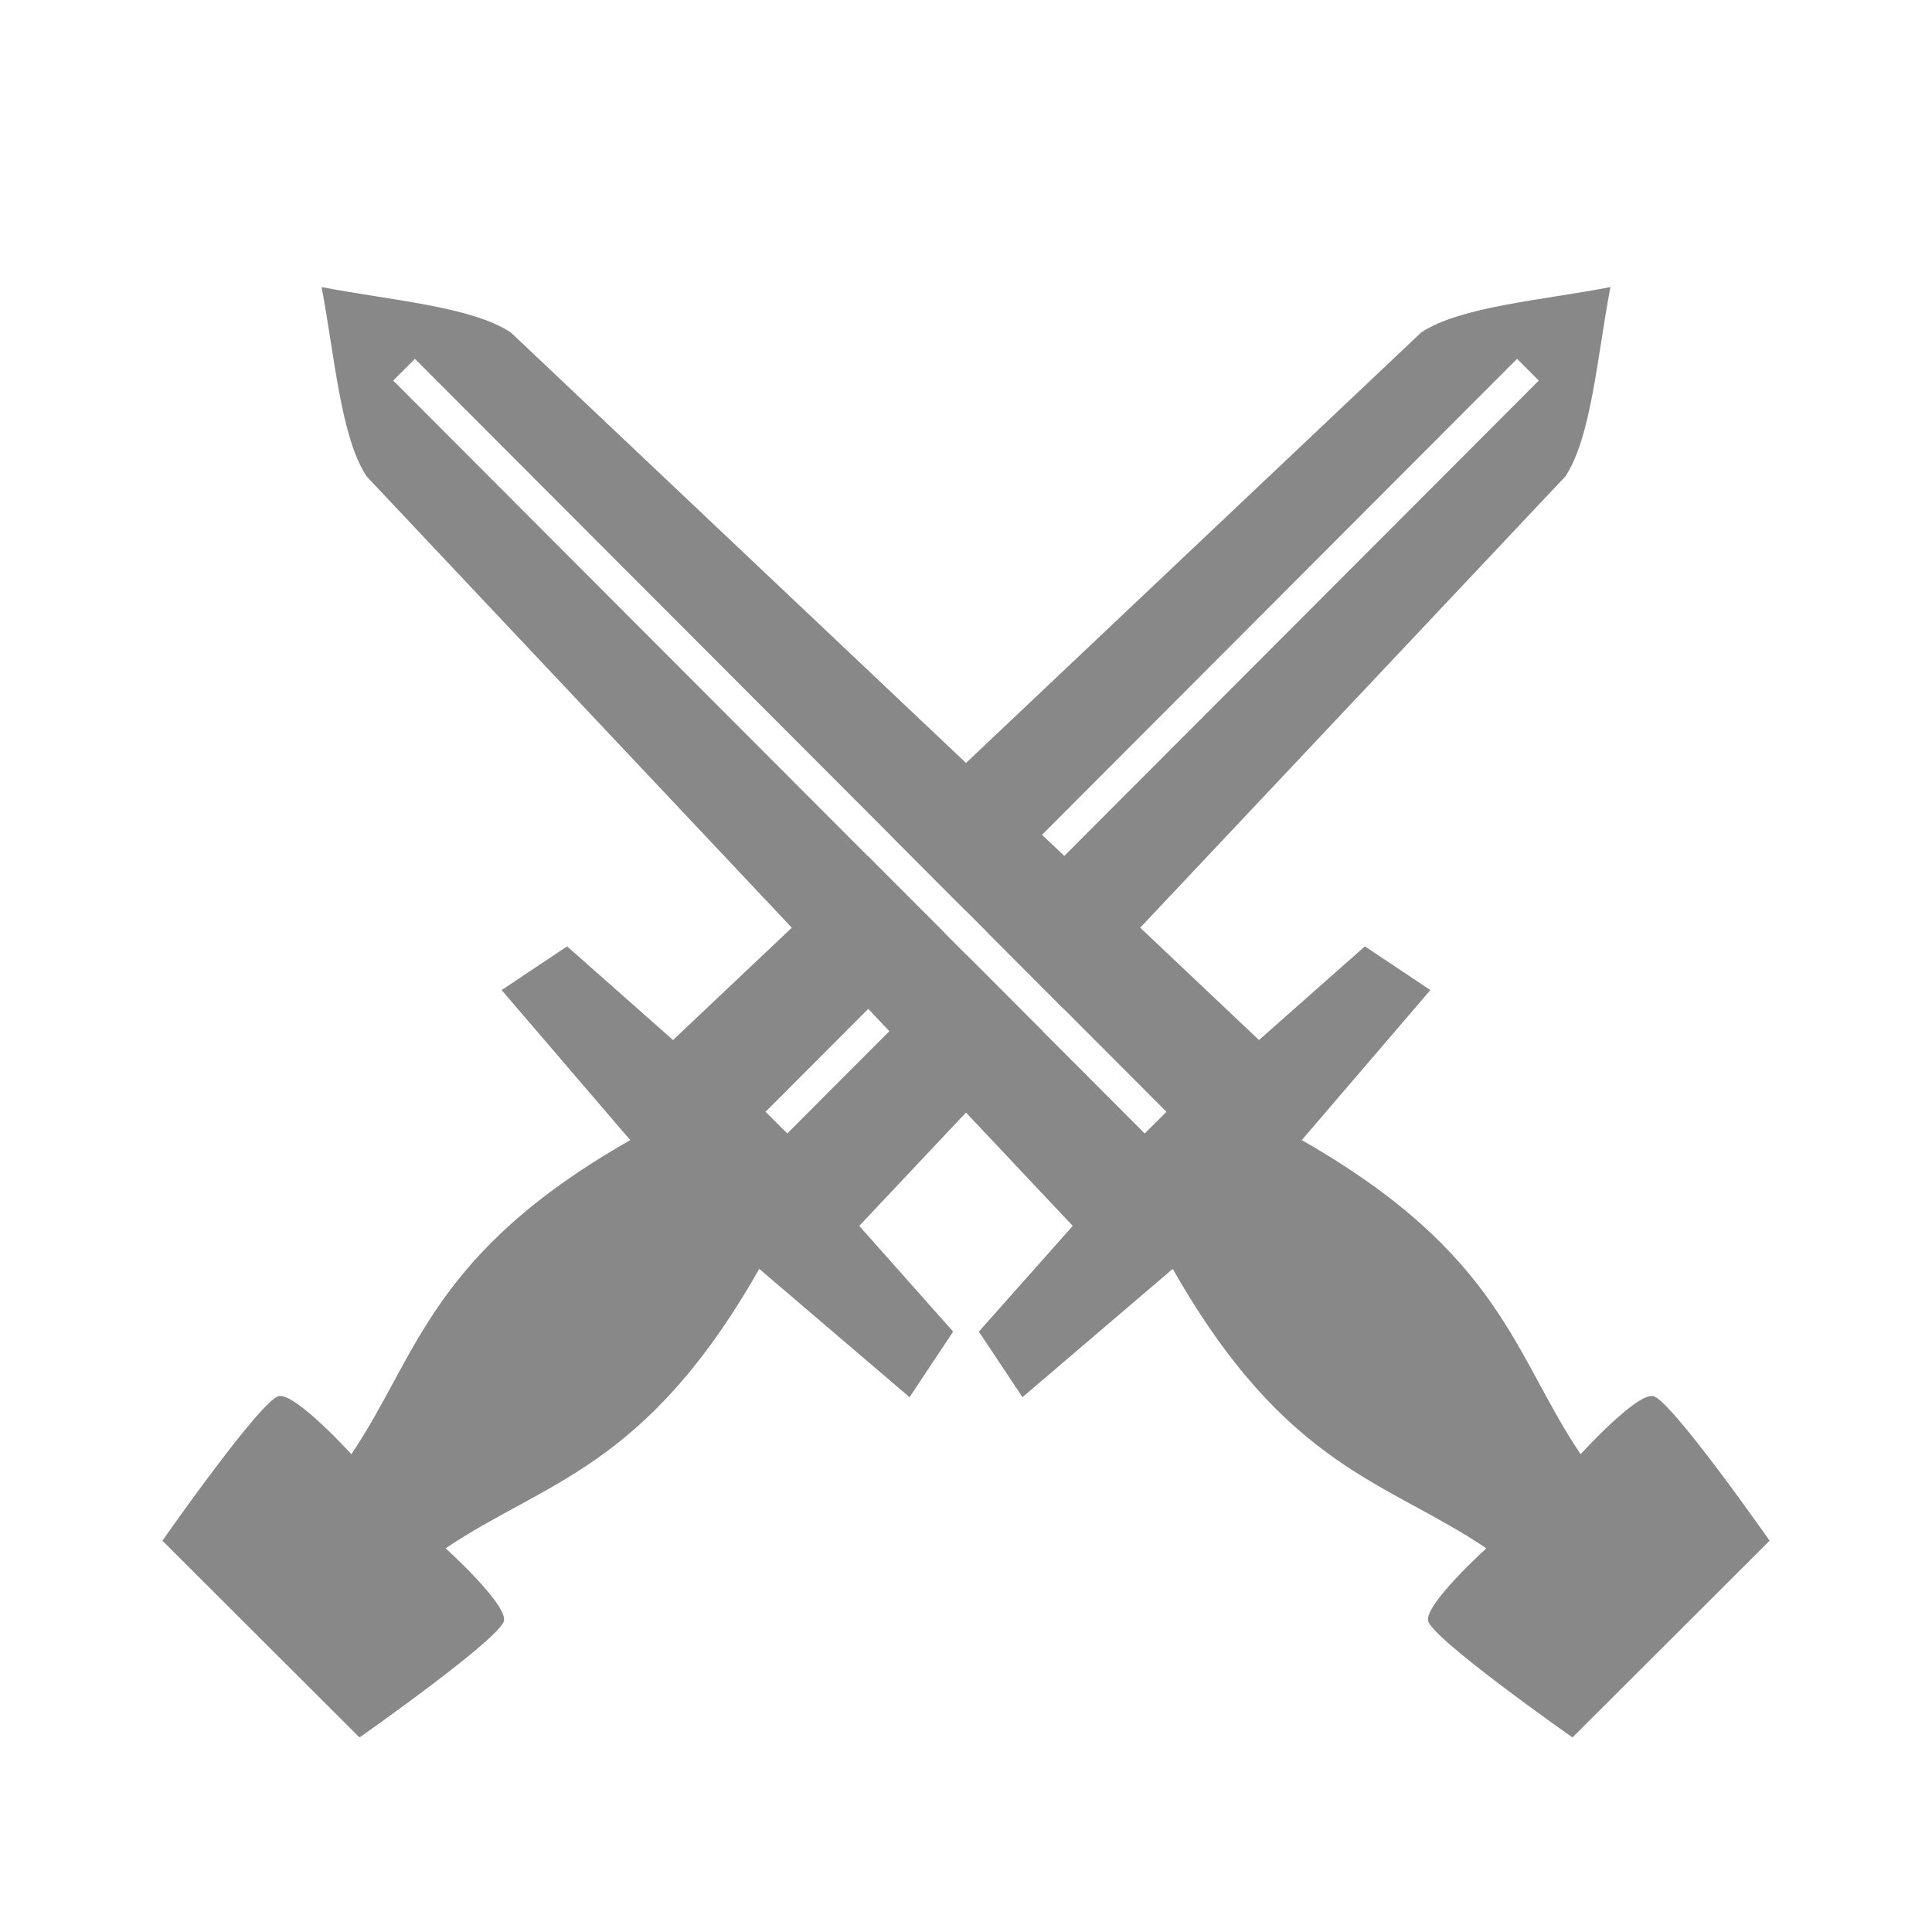 <?xml version="1.0" encoding="UTF-8" standalone="no"?>
<svg
   clip-rule="evenodd"
   fill-rule="evenodd"
   height="177.17"
   image-rendering="optimizeQuality"
   shape-rendering="geometricPrecision"
   viewBox="0 0 50 50"
   width="177.17"
   version="1.1"
   id="svg1456"
   sodipodi:docname="lieutenant.svg"
   inkscape:version="1.2.2 (b0a8486541, 2022-12-01)"
   xmlns:inkscape="http://www.inkscape.org/namespaces/inkscape"
   xmlns:sodipodi="http://sodipodi.sourceforge.net/DTD/sodipodi-0.dtd"
   xmlns="http://www.w3.org/2000/svg"
   xmlns:svg="http://www.w3.org/2000/svg">
  <defs
     id="defs1460" />
  <sodipodi:namedview
     id="namedview1458"
     pagecolor="#ffffff"
     bordercolor="#666666"
     borderopacity="1.0"
     inkscape:showpageshadow="2"
     inkscape:pageopacity="0.0"
     inkscape:pagecheckerboard="0"
     inkscape:deskcolor="#d1d1d1"
     showgrid="false"
     inkscape:zoom="2.8983463"
     inkscape:cx="-40.367848"
     inkscape:cy="100.74711"
     inkscape:window-width="2494"
     inkscape:window-height="1371"
     inkscape:window-x="0"
     inkscape:window-y="0"
     inkscape:window-maximized="1"
     inkscape:current-layer="svg1456"
     showguides="false" />
  <path
     id="path1444"
     style="stroke-width:0.94;fill:#888888;fill-opacity:1"
     d="M 41.678 7.429 C 39.922 7.77 37.796 7.928 36.779 8.605 L 23.034 21.605 L 25 23.576 L 39.261 9.287 L 39.824 9.849 L 25.561 24.138 L 27.529 26.109 L 40.511 12.33 C 41.186 11.312 41.341 9.185 41.678 7.429 z M 22.456 22.152 L 17.418 26.916 L 14.677 24.492 L 12.982 25.623 L 16.311 29.506 C 11.133 32.457 10.825 35.071 9.093 37.635 C 9.093 37.635 7.67 36.067 7.223 36.129 C 6.777 36.191 4.203 39.873 4.203 39.873 L 6.753 42.419 L 9.304 44.965 C 9.304 44.965 12.983 42.384 13.044 41.938 C 13.105 41.491 11.534 40.071 11.534 40.071 C 14.095 38.334 16.708 38.021 19.649 32.838 L 23.539 36.159 L 24.667 34.462 L 22.237 31.726 L 26.983 26.687 L 25 24.7 L 20.375 29.334 L 19.812 28.773 L 24.439 24.138 L 22.456 22.152 z " />
  <path
     id="path1450"
     style="stroke-width:0.94;fill:#888888;fill-opacity:1"
     d="M 8.322 7.429 C 8.659 9.185 8.814 11.312 9.489 12.33 L 27.763 31.726 L 25.333 34.462 L 26.461 36.159 L 30.351 32.838 C 33.292 38.021 35.905 38.334 38.466 40.071 C 38.466 40.071 36.896 41.491 36.957 41.938 C 37.018 42.384 40.696 44.965 40.696 44.965 L 43.247 42.419 L 45.797 39.873 C 45.797 39.873 43.223 36.191 42.776 36.129 C 42.33 36.067 40.907 37.635 40.907 37.635 C 39.175 35.071 38.866 32.457 33.689 29.506 L 37.018 25.623 L 35.323 24.492 L 32.583 26.916 L 13.221 8.605 C 12.204 7.928 10.078 7.77 8.322 7.429 z M 10.738 9.287 L 30.188 28.773 L 29.625 29.334 L 10.176 9.849 L 10.738 9.287 z " />
</svg>
